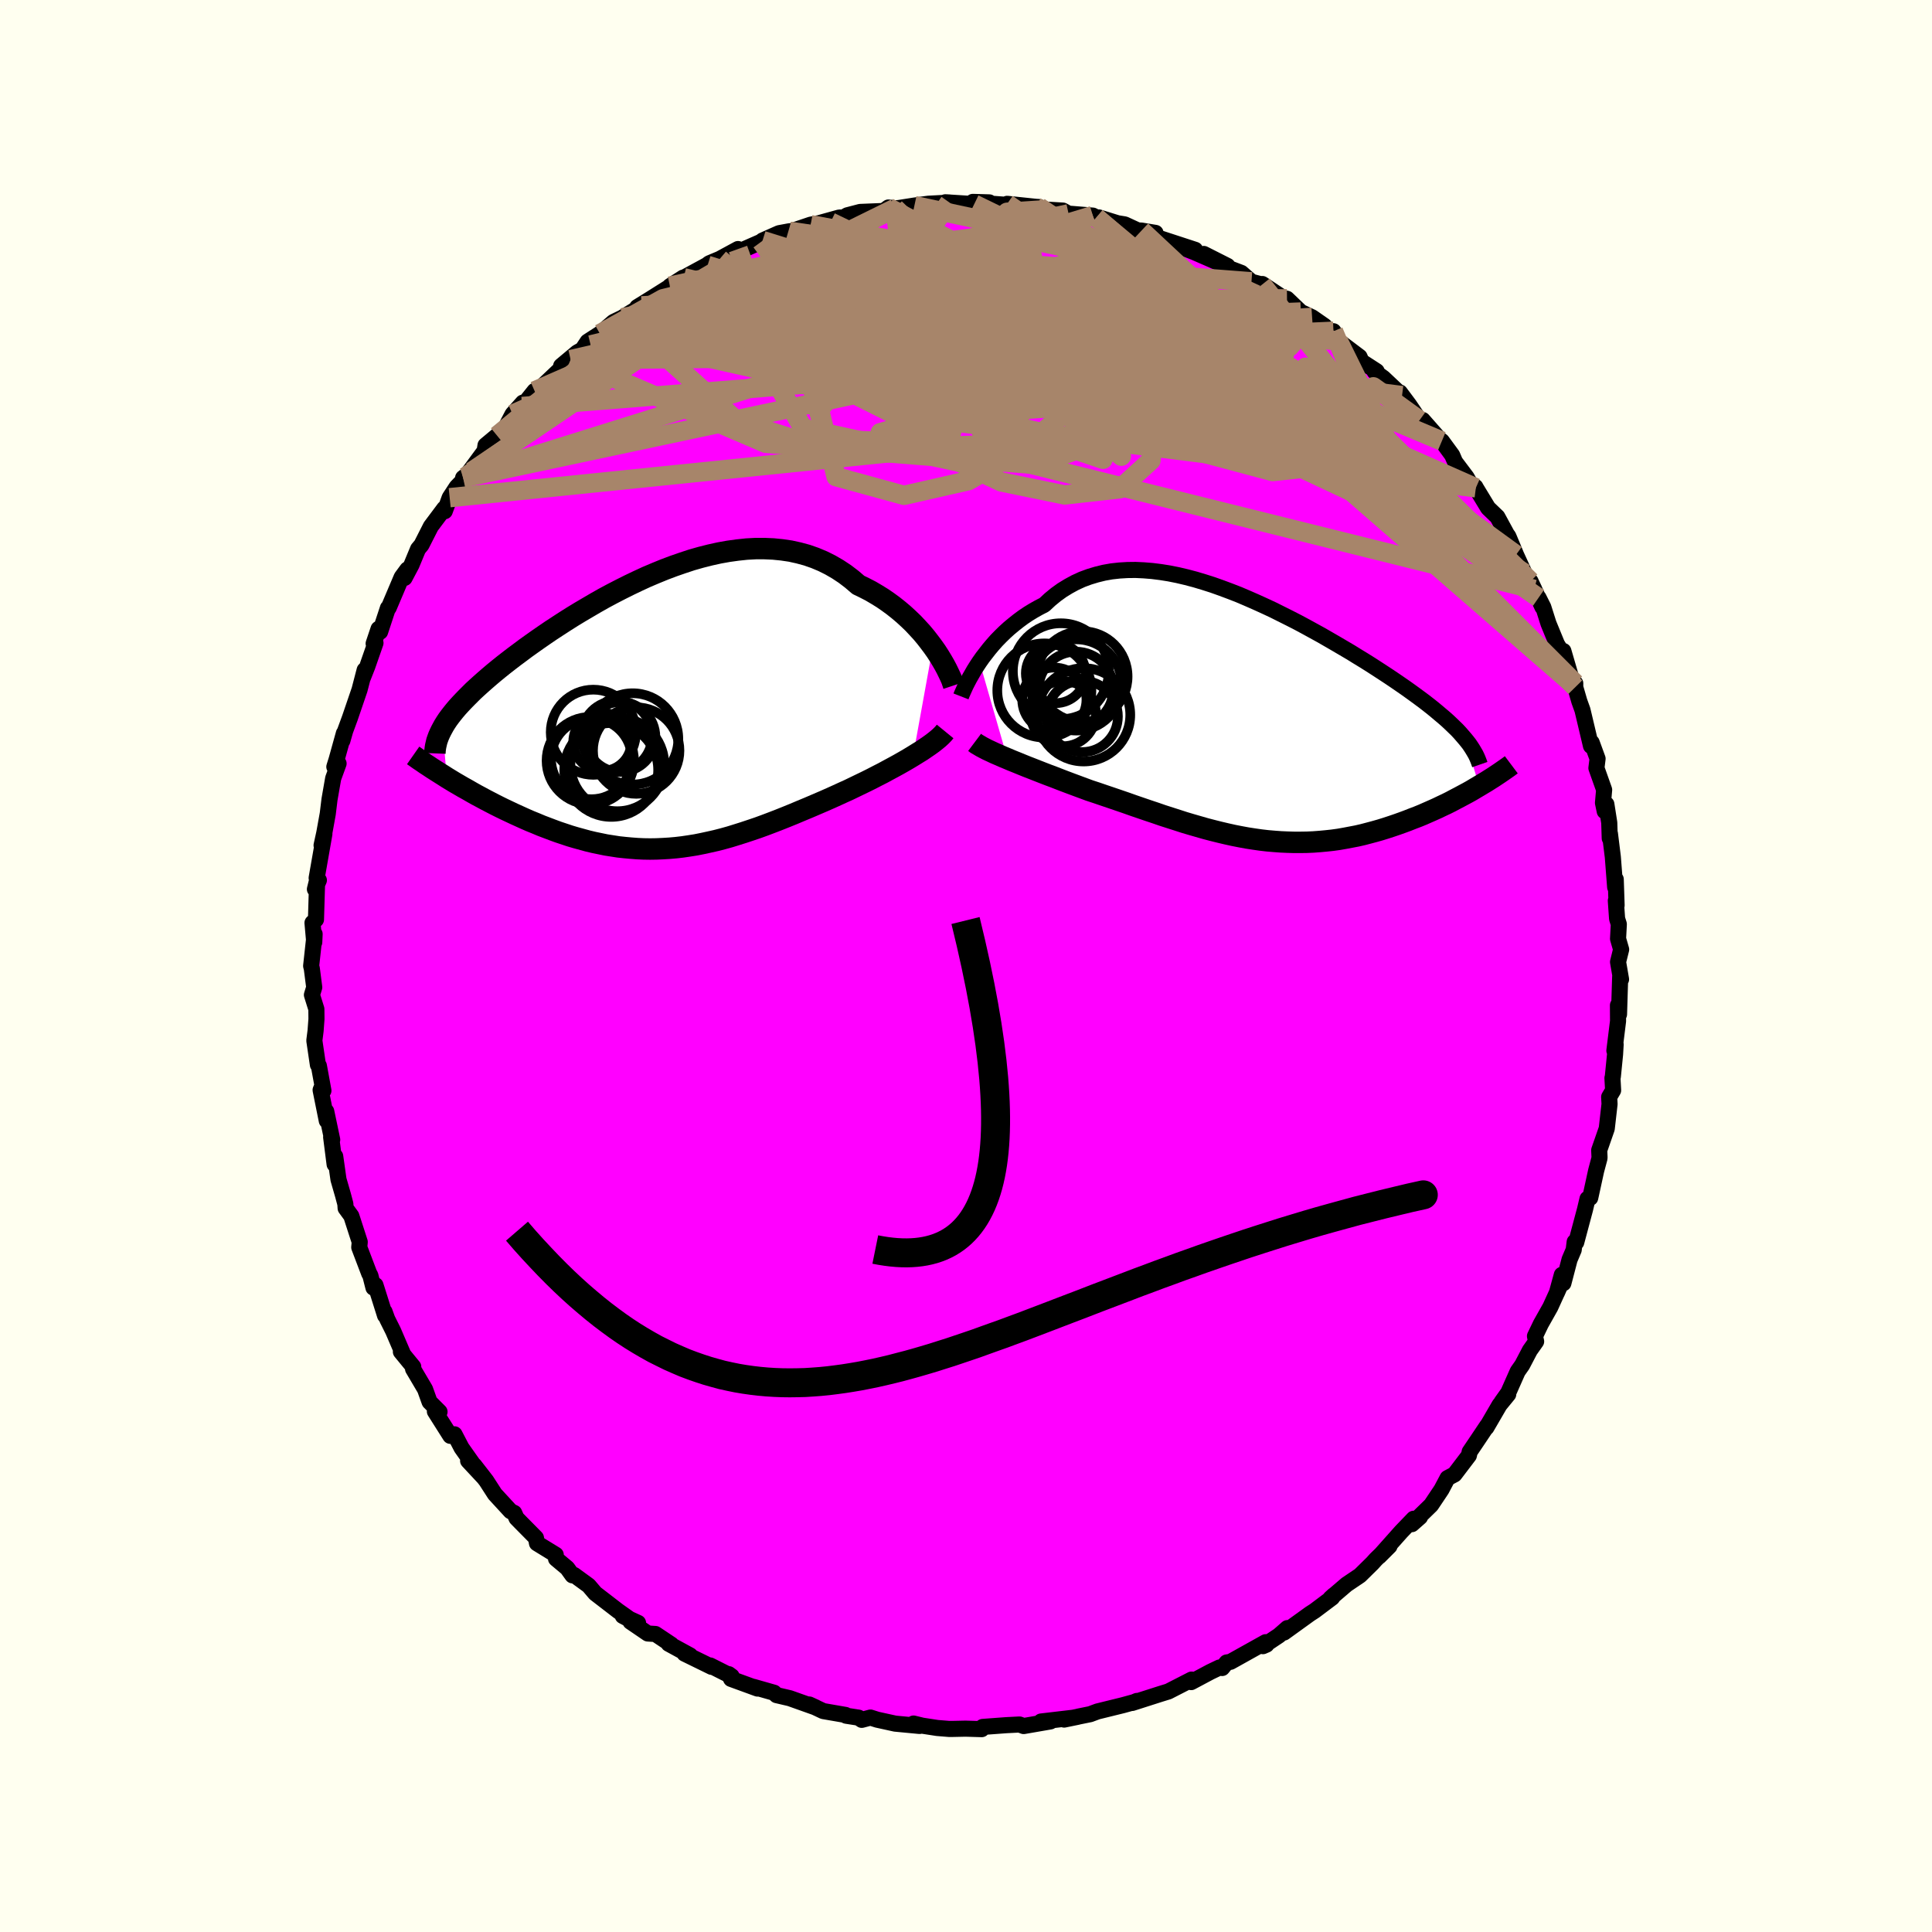 <svg viewBox="-100 -100 200 200" xmlns="http://www.w3.org/2000/svg" width="500" height="500" id="face-svg">
    <defs>
      <clipPath id="leftEyeClipPath">
        <polyline points="29.12,-6.86 28.76,-7.34 28.38,-7.83 27.97,-8.32 27.53,-8.8 27.08,-9.28 26.6,-9.74 26.1,-10.2 25.58,-10.64 25.04,-11.07 24.48,-11.48 23.9,-11.88 23.3,-12.25 22.69,-12.61 22.05,-12.94 21.41,-13.25 20.72,-13.84 20.01,-14.38 19.27,-14.87 18.51,-15.31 17.73,-15.7 16.92,-16.04 16.09,-16.33 15.24,-16.56 14.38,-16.75 13.5,-16.88 12.6,-16.97 11.69,-17.01 10.77,-17.01 9.84,-16.96 8.9,-16.86 7.96,-16.73 7.01,-16.56 6.06,-16.35 5.11,-16.11 4.16,-15.84 3.22,-15.53 2.27,-15.2 1.34,-14.85 0.41,-14.47 -0.51,-14.08 -1.42,-13.66 -2.32,-13.23 -3.2,-12.79 -4.07,-12.34 -4.93,-11.88 -5.76,-11.41 -6.58,-10.93 -7.38,-10.46 -8.17,-9.98 -8.93,-9.5 -9.67,-9.02 -10.39,-8.55 -11.08,-8.08 -11.76,-7.61 -12.41,-7.15 -13.04,-6.7 -13.64,-6.25 -14.22,-5.82 -14.78,-5.39 -15.32,-4.97 -15.83,-4.56 -16.33,-4.15 -16.79,-3.76 -17.24,-3.37 -17.67,-2.99 -18.08,-2.62 -18.47,-2.26 -18.83,-1.9 -19.18,-1.55 -19.51,-1.21 -19.82,-0.88 -20.12,-0.55 -20.39,-0.23 -20.64,0.08 -20.88,0.39 -21.1,0.69 -21.3,0.99 -21.48,1.28 -21.64,1.57 -21.2,6.7 -20.79,6.95 -20.38,7.2 -19.95,7.45 -19.52,7.7 -19.07,7.95 -18.62,8.21 -18.16,8.47 -17.69,8.72 -17.21,8.98 -16.73,9.23 -16.23,9.49 -15.73,9.74 -15.22,9.99 -14.71,10.23 -14.18,10.48 -13.65,10.72 -13.1,10.97 -12.55,11.21 -11.98,11.44 -11.41,11.68 -10.83,11.9 -10.25,12.12 -9.65,12.34 -9.05,12.54 -8.45,12.74 -7.84,12.92 -7.22,13.09 -6.6,13.26 -5.97,13.41 -5.34,13.54 -4.71,13.67 -4.07,13.77 -3.43,13.87 -2.78,13.94 -2.13,14 -1.47,14.05 -0.82,14.08 -0.15,14.09 0.51,14.08 1.18,14.05 1.85,14.01 2.53,13.95 3.21,13.87 3.89,13.77 4.58,13.66 5.28,13.52 5.97,13.37 6.68,13.21 7.38,13.03 8.1,12.83 8.81,12.61 9.54,12.38 10.26,12.14 11,11.89 11.74,11.62 12.48,11.34 13.23,11.05 13.98,10.75 14.74,10.44 15.5,10.12 16.27,9.8 17.04,9.47 17.81,9.14 18.58,8.8 19.2,8.52 19.81,8.24 20.43,7.96 21.03,7.67 21.63,7.38 22.23,7.09 22.81,6.8 23.39,6.5 23.96,6.21 24.51,5.91 25.05,5.62 25.58,5.33 26.09,5.04 26.59,4.75 27.07,4.46" />
      </clipPath>
      <clipPath id="rightEyeClipPath">
        <polyline points="-28.33,-5.79 -28.02,-6.23 -27.68,-6.67 -27.33,-7.12 -26.96,-7.56 -26.57,-8 -26.15,-8.43 -25.72,-8.85 -25.27,-9.26 -24.8,-9.65 -24.31,-10.04 -23.81,-10.41 -23.29,-10.76 -22.75,-11.09 -22.2,-11.4 -21.62,-11.7 -21.04,-12.24 -20.42,-12.75 -19.78,-13.21 -19.11,-13.62 -18.43,-13.99 -17.71,-14.32 -16.98,-14.59 -16.22,-14.82 -15.45,-15.01 -14.66,-15.15 -13.85,-15.24 -13.02,-15.29 -12.18,-15.3 -11.32,-15.26 -10.46,-15.19 -9.58,-15.08 -8.7,-14.94 -7.8,-14.76 -6.91,-14.55 -6,-14.31 -5.1,-14.04 -4.19,-13.75 -3.29,-13.43 -2.38,-13.09 -1.48,-12.74 -0.59,-12.36 0.3,-11.97 1.18,-11.57 2.06,-11.16 2.92,-10.73 3.78,-10.3 4.62,-9.87 5.44,-9.43 6.26,-8.98 7.06,-8.54 7.84,-8.09 8.6,-7.65 9.35,-7.21 10.08,-6.78 10.79,-6.34 11.48,-5.92 12.15,-5.5 12.8,-5.08 13.43,-4.67 14.04,-4.27 14.62,-3.88 15.19,-3.49 15.74,-3.11 16.26,-2.74 16.77,-2.37 17.26,-2.01 17.73,-1.66 18.18,-1.31 18.61,-0.97 19.02,-0.63 19.41,-0.3 19.79,0.02 20.15,0.34 20.48,0.65 20.8,0.96 21.11,1.26 21.39,1.56 21.65,1.86 21.9,2.15 23.4,7.06 23.01,7.29 22.61,7.53 22.2,7.76 21.77,7.99 21.34,8.22 20.9,8.45 20.45,8.69 19.99,8.92 19.52,9.14 19.04,9.37 18.55,9.59 18.05,9.81 17.55,10.03 17.04,10.24 16.51,10.44 15.98,10.65 15.44,10.85 14.88,11.05 14.32,11.24 13.74,11.43 13.16,11.61 12.56,11.78 11.96,11.94 11.35,12.1 10.74,12.24 10.11,12.36 9.48,12.48 8.85,12.59 8.2,12.68 7.55,12.75 6.9,12.81 6.24,12.86 5.57,12.89 4.9,12.9 4.23,12.9 3.55,12.88 2.86,12.85 2.18,12.8 1.48,12.74 0.79,12.66 0.09,12.56 -0.62,12.45 -1.33,12.32 -2.04,12.18 -2.76,12.02 -3.48,11.85 -4.2,11.67 -4.93,11.48 -5.66,11.27 -6.39,11.06 -7.13,10.84 -7.87,10.6 -8.62,10.36 -9.37,10.12 -10.12,9.86 -10.87,9.61 -11.63,9.35 -12.39,9.09 -13.15,8.82 -13.91,8.56 -14.67,8.3 -15.44,8.04 -16.2,7.78 -16.96,7.53 -17.58,7.3 -18.2,7.07 -18.82,6.84 -19.43,6.61 -20.03,6.38 -20.62,6.15 -21.21,5.93 -21.78,5.71 -22.34,5.49 -22.9,5.27 -23.44,5.06 -23.96,4.85 -24.47,4.64 -24.97,4.44 -25.44,4.24" />
      </clipPath>
      <filter id="fuzzy">
        <feTurbulence id="turbulence" baseFrequency="0.05" numOctaves="3" type="noise" result="noise" />
        <feDisplacementMap in="SourceGraphic" in2="noise" scale="2" />
      </filter>
      <linearGradient id="rainbowGradient" x1="0%" y1="0%" x2="100%" y2="0%">
        <stop offset="0%" style="stop-color: [object Object]; stop-opacity: 1" />
        <stop offset="50%" style="stop-color: [object Object]; stop-opacity: 1" />
        <stop offset="100%" style="stop-color: [object Object]; stop-opacity: 1" />
      </linearGradient>
    </defs>
    <rect x="-100" y="-100" width="100%" height="100%" fill="rgb(255, 255, 240)" />
    <polyline id="faceContour" points="67.5,-0.42 67.81,1.38 67.72,1.1 67.6,5 67.49,4.07 67.5,5.7 67.12,8.76 67.25,8.11 67.19,9.15 66.96,11.45 66.92,11.6 66.99,12.87 66.58,13.56 66.62,14.29 66.33,16.83 65.55,19.07 65.58,19.74 65.58,19.89 65.23,21.2 64.62,24 64.34,24.1 64.08,25.2 63.17,28.61 63.01,28.56 62.91,29.38 62.48,30.39 61.84,32.84 61.68,31.97 61.17,33.83 61.41,33.29 60.49,35.31 59.51,37.05 58.9,38.32 59.02,38.87 58.37,39.79 57.58,41.3 57.11,41.97 56.14,44.16 55.45,45.13 56.13,44.34 55.23,45.44 53.87,47.78 53.94,47.61 53.05,48.94 52.14,50.29 52.06,50.67 50.57,52.63 49.85,53.01 49.22,54.2 48.15,55.8 46.95,56.97 47,57.04 46.16,57.78 46.34,57.22 45.06,58.55 42.78,61.11 43.84,60.05 42.43,61.42 42.06,61.83 40.78,63.09 39.4,64.02 37.73,65.45 38.07,65.14 37.9,65.39 36.09,66.75 35.61,67.06 32.92,69 33.27,68.54 32.39,69.31 30.74,70.41 31.11,70.25 31.02,70 27.38,72.03 26.98,72.1 26.52,72.67 26.52,72.65 26.24,72.62 25.3,73.07 23.31,74.13 23.35,73.87 20.95,75.1 20.14,75.35 17.2,76.29 17.69,76.08 17.45,76.19 16.25,76.52 13.61,77.17 12.86,77.45 11.63,77.7 11.57,77.72 10.16,78.01 11,77.83 7.77,78.21 8.74,78.2 5.97,78.68 5.54,78.52 4.17,78.59 1.73,78.77 1.45,78.98 1.63,79 -0.05,78.95 -1.46,78.98 -1.74,78.98 -2.97,78.88 -4.53,78.64 -5.43,78.42 -4.8,78.67 -7.33,78.43 -9.2,78.02 -9.89,77.8 -10.79,78.04 -11.12,77.81 -12.41,77.61 -12.47,77.53 -14.78,77.13 -16.22,76.45 -15.54,76.76 -18.24,75.8 -19.61,75.48 -19.87,75.23 -22.01,74.62 -21.58,74.8 -24.32,73.8 -24.56,73.31 -24.26,73.53 -26.48,72.41 -26.34,72.55 -29.14,71.18 -28.56,71.37 -30.78,70.16 -30.5,70.25 -32.15,69.15 -32.94,69.1 -34.73,67.88 -33.95,68 -35.53,67.28 -34.56,67.79 -36.03,66.75 -38.38,64.94 -39.06,64.14 -40.57,63.04 -40.74,63.08 -41.28,62.33 -42.44,61.36 -42.47,60.95 -44.41,59.76 -44.52,59.2 -46.1,57.6 -46.53,57.16 -46.77,56.62 -47.14,56.44 -48.77,54.67 -49.66,53.29 -50.9,51.69 -49.89,52.99 -51.54,51.22 -50.95,51.68 -52.22,49.88 -52.95,48.48 -53.38,48.64 -54.98,46.11 -54.5,46.15 -55.53,45.12 -56,43.81 -57.24,41.71 -57.22,41.49 -58.5,39.93 -58.28,40.16 -59.3,37.78 -59.91,36.56 -60.19,35.79 -60.14,36.18 -61.13,33.04 -61.34,33.3 -61.66,32.04 -61.78,31.83 -62.81,29.12 -62.76,28.57 -63.63,25.88 -64.22,25.07 -64.25,24.63 -64.49,23.73 -64.96,22.1 -65.3,19.7 -65.36,20.53 -65.72,17.71 -65.61,17.98 -66.23,15.04 -66.17,16.02 -66.81,12.84 -66.64,12.42 -66.52,12.9 -66.99,10.33 -67.09,10.23 -67.46,7.72 -67.33,6.7 -67.24,5.49 -67.25,4.46 -67.71,2.99 -67.47,2.21 -67.72,0.27 -67.79,-0.01 -67.43,-3.31 -67.47,-2.45 -67.65,-4.47 -67.29,-4.81 -67.17,-8.89 -67.4,-7.95 -66.99,-8.88 -67.22,-9.11 -66.42,-13.67 -66.71,-12.49 -66.43,-13.77 -66.07,-15.76 -65.89,-17.24 -65.51,-19.42 -64.95,-20.96 -65.39,-20.62 -65.15,-21.39 -64.4,-24.09 -64.56,-23.32 -64.27,-24.34 -63.77,-25.7 -62.78,-28.6 -62.25,-30.64 -62.43,-29.86 -61.98,-31 -61.13,-33.44 -61.32,-33.38 -60.81,-34.9 -60.65,-34.6 -59.84,-37.06 -59.76,-37.09 -58.42,-40.25 -57.83,-41.05 -58.12,-40.17 -57.4,-41.53 -56.72,-43.17 -56.37,-43.59 -55.4,-45.5 -54,-47.37 -53.96,-47.08 -53.45,-48.48 -52.73,-49.58 -51.18,-51.19 -52.06,-50.53 -51.79,-50.66 -49.83,-53.32 -49.74,-53.9 -48.54,-54.9 -47.65,-55.76 -46.94,-57.12 -45.87,-58.32 -45.95,-57.92 -44.66,-59.53 -44.78,-59.14 -42.05,-61.73 -40.93,-62.77 -41.91,-62.12 -40.25,-63.51 -38.86,-64.29 -39.67,-63.88 -39.17,-64.63 -37.9,-65.45 -36.49,-66.67 -35.58,-67.11 -33.58,-68.34 -34.03,-68.21 -32.69,-69.04 -29.93,-70.78 -30.65,-70.38 -29.28,-71.26 -29.22,-71.25 -26.79,-72.57 -27.77,-71.8 -26.58,-72.74 -25.5,-73.19 -23.6,-74.22 -23.96,-73.76 -21.19,-74.98 -21.04,-74.99 -21.06,-75.1 -19.35,-75.86 -18.27,-76.06 -18.42,-75.95 -16.08,-76.74 -15.21,-76.9 -13.12,-77.48 -12.68,-77.48 -12.29,-77.71 -10.95,-78.06 -8.51,-78.16 -8.03,-78.52 -7.34,-78.44 -6.99,-78.46 -5.34,-78.72 -3.89,-78.91 -2.19,-79 -1.72,-79.04 -2.14,-79.06 0.85,-78.87 0.71,-79.1 2.41,-79.05 2.35,-78.93 4.68,-78.76 4.26,-78.9 7.23,-78.59 7.57,-78.57 8.33,-78.3 10.03,-78.2 10.62,-77.87 10.91,-77.86 13.13,-77.68 13.49,-77.48 13.76,-77.49 15.69,-76.89 16.43,-76.77 17.77,-76.15 18.17,-76.13 19.62,-75.89 19.62,-75.48 23.72,-74.14 22.7,-74.26 23.67,-73.88 26.35,-72.71 24.62,-73.71 27.07,-72.47 26.47,-72.52 28.5,-71.75 29.55,-70.83 30.65,-70.54 30.67,-70.6 32.85,-69.15 33.23,-69.07 34.66,-67.7 35.83,-67.15 37.11,-66.26 37.88,-65.42 38.04,-65.71 38.43,-65.02 38.54,-64.72 40.74,-63.06 40.95,-62.58 42.51,-61.57 42.29,-61.54 43.21,-60.87 45.14,-59.05 44.92,-59.37 45.89,-58.07 46.95,-56.5 47.28,-56.52 49.32,-54.2 49.26,-54.34 50.33,-52.88 50.63,-52.18 51.82,-50.6 52.19,-49.95 52.73,-49.6 52.78,-49.5 54.05,-47.41 55.01,-46.49 56,-44.67 56.14,-44.49 56.56,-43.49 56.94,-42.57 57.81,-40.67 58.83,-38.99 58.44,-39.82 59.67,-37.16 59.27,-38.12 59.76,-37.15 60.3,-35.45 61.18,-33.31 61.68,-32.5 61.84,-32.61 62.85,-29.14 63.07,-29.26 63.07,-28.86 63.49,-27.41 63.82,-26.49 64.7,-22.78 64.77,-23.13 65.38,-21.46 65.26,-20.49 66.06,-18.24 65.94,-16.89 66.12,-16.02 66.29,-16.75 66.59,-14.83 66.64,-13.22 66.66,-13.7 66.96,-11.28 67.2,-8.16 67.26,-8.98 67.35,-6.28 67.27,-6.76 67.4,-4.9 67.58,-4.33 67.5,-2.82 67.82,-1.71 67.5,-0.42 67.81,1.38" fill="rgb(255, 0, 255)" stroke="black" stroke-width="1.667" stroke-linejoin="round" filter="url(#fuzzy)" />
    <g transform="translate(29.73 -25.7)">
      <polyline id="rightCountour" points="-28.33,-5.79 -28.02,-6.23 -27.68,-6.67 -27.33,-7.12 -26.96,-7.56 -26.57,-8 -26.15,-8.43 -25.72,-8.85 -25.27,-9.26 -24.8,-9.65 -24.31,-10.04 -23.81,-10.41 -23.29,-10.76 -22.75,-11.09 -22.2,-11.4 -21.62,-11.7 -21.04,-12.24 -20.42,-12.75 -19.78,-13.21 -19.11,-13.62 -18.43,-13.99 -17.71,-14.32 -16.98,-14.59 -16.22,-14.82 -15.45,-15.01 -14.66,-15.15 -13.85,-15.24 -13.02,-15.29 -12.18,-15.3 -11.32,-15.26 -10.46,-15.19 -9.58,-15.08 -8.7,-14.94 -7.8,-14.76 -6.91,-14.55 -6,-14.31 -5.1,-14.04 -4.19,-13.75 -3.29,-13.43 -2.38,-13.09 -1.48,-12.74 -0.59,-12.36 0.3,-11.97 1.18,-11.57 2.06,-11.16 2.92,-10.73 3.78,-10.3 4.62,-9.87 5.44,-9.43 6.26,-8.98 7.06,-8.54 7.84,-8.09 8.6,-7.65 9.35,-7.21 10.08,-6.78 10.79,-6.34 11.48,-5.92 12.15,-5.5 12.8,-5.08 13.43,-4.67 14.04,-4.27 14.62,-3.88 15.19,-3.49 15.74,-3.11 16.26,-2.74 16.77,-2.37 17.26,-2.01 17.73,-1.66 18.18,-1.31 18.61,-0.97 19.02,-0.63 19.41,-0.3 19.79,0.02 20.15,0.34 20.48,0.65 20.8,0.96 21.11,1.26 21.39,1.56 21.65,1.86 21.9,2.15 23.4,7.06 23.01,7.29 22.61,7.53 22.2,7.76 21.77,7.99 21.34,8.22 20.9,8.45 20.45,8.69 19.99,8.92 19.52,9.14 19.04,9.37 18.55,9.59 18.05,9.81 17.55,10.03 17.04,10.24 16.51,10.44 15.98,10.65 15.44,10.85 14.88,11.05 14.32,11.24 13.74,11.43 13.16,11.61 12.56,11.78 11.96,11.94 11.35,12.1 10.74,12.24 10.11,12.36 9.48,12.48 8.85,12.59 8.2,12.68 7.55,12.75 6.9,12.81 6.24,12.86 5.57,12.89 4.9,12.9 4.23,12.9 3.55,12.88 2.86,12.85 2.18,12.8 1.48,12.74 0.79,12.66 0.09,12.56 -0.62,12.45 -1.33,12.32 -2.04,12.18 -2.76,12.02 -3.48,11.85 -4.2,11.67 -4.93,11.48 -5.66,11.27 -6.39,11.06 -7.13,10.84 -7.87,10.6 -8.62,10.36 -9.37,10.12 -10.12,9.86 -10.87,9.61 -11.63,9.35 -12.39,9.09 -13.15,8.82 -13.91,8.56 -14.67,8.3 -15.44,8.04 -16.2,7.78 -16.96,7.53 -17.58,7.3 -18.2,7.07 -18.82,6.84 -19.43,6.61 -20.03,6.38 -20.62,6.15 -21.21,5.93 -21.78,5.71 -22.34,5.49 -22.9,5.27 -23.44,5.06 -23.96,4.85 -24.47,4.64 -24.97,4.44 -25.44,4.24" fill="white" stroke="white" stroke-width="0" stroke-linejoin="round" filter="url(#fuzzy)" />
    </g>
    <g transform="translate(-32.55 -26.2)">
      <polyline id="leftCountour" points="29.12,-6.86 28.76,-7.34 28.38,-7.83 27.97,-8.32 27.53,-8.8 27.08,-9.28 26.6,-9.74 26.1,-10.2 25.58,-10.64 25.04,-11.07 24.48,-11.48 23.9,-11.88 23.3,-12.25 22.69,-12.61 22.05,-12.94 21.41,-13.25 20.72,-13.84 20.01,-14.38 19.27,-14.87 18.51,-15.31 17.73,-15.7 16.92,-16.04 16.09,-16.33 15.24,-16.56 14.38,-16.75 13.5,-16.88 12.6,-16.97 11.69,-17.01 10.77,-17.01 9.84,-16.96 8.9,-16.86 7.96,-16.73 7.01,-16.56 6.06,-16.35 5.11,-16.11 4.16,-15.84 3.22,-15.53 2.27,-15.2 1.34,-14.85 0.41,-14.47 -0.51,-14.08 -1.42,-13.66 -2.32,-13.23 -3.2,-12.79 -4.07,-12.34 -4.93,-11.88 -5.76,-11.41 -6.58,-10.93 -7.38,-10.46 -8.17,-9.98 -8.93,-9.5 -9.67,-9.02 -10.39,-8.55 -11.08,-8.08 -11.76,-7.61 -12.41,-7.15 -13.04,-6.7 -13.64,-6.25 -14.22,-5.82 -14.78,-5.39 -15.32,-4.97 -15.83,-4.56 -16.33,-4.15 -16.79,-3.76 -17.24,-3.37 -17.67,-2.99 -18.08,-2.62 -18.47,-2.26 -18.83,-1.9 -19.18,-1.55 -19.51,-1.21 -19.82,-0.88 -20.12,-0.55 -20.39,-0.23 -20.64,0.08 -20.88,0.39 -21.1,0.69 -21.3,0.99 -21.48,1.28 -21.64,1.57 -21.2,6.7 -20.79,6.95 -20.38,7.2 -19.95,7.45 -19.52,7.7 -19.07,7.95 -18.62,8.21 -18.16,8.47 -17.69,8.72 -17.21,8.98 -16.73,9.23 -16.23,9.49 -15.73,9.74 -15.22,9.99 -14.71,10.23 -14.18,10.48 -13.65,10.72 -13.1,10.97 -12.55,11.21 -11.98,11.44 -11.41,11.68 -10.83,11.9 -10.25,12.12 -9.65,12.34 -9.05,12.54 -8.45,12.74 -7.84,12.92 -7.22,13.09 -6.6,13.26 -5.97,13.41 -5.34,13.54 -4.71,13.67 -4.07,13.77 -3.43,13.87 -2.78,13.94 -2.13,14 -1.47,14.05 -0.82,14.08 -0.15,14.09 0.51,14.08 1.18,14.05 1.85,14.01 2.53,13.95 3.21,13.87 3.89,13.77 4.58,13.66 5.28,13.52 5.97,13.37 6.68,13.21 7.38,13.03 8.1,12.83 8.81,12.61 9.54,12.38 10.26,12.14 11,11.89 11.74,11.62 12.48,11.34 13.23,11.05 13.98,10.75 14.74,10.44 15.5,10.12 16.27,9.8 17.04,9.47 17.81,9.14 18.58,8.8 19.2,8.52 19.81,8.24 20.43,7.96 21.03,7.67 21.63,7.38 22.23,7.09 22.81,6.8 23.39,6.5 23.96,6.21 24.51,5.91 25.05,5.62 25.58,5.33 26.09,5.04 26.59,4.75 27.07,4.46" fill="white" stroke="white" stroke-width="0" stroke-linejoin="round" filter="url(#fuzzy)" />
    </g>
    <g transform="translate(29.73 -25.7)">
      <polyline id="rightUpper" points="-30.25,-2.21 -30.16,-2.44 -30.04,-2.71 -29.9,-3.02 -29.75,-3.35 -29.56,-3.72 -29.36,-4.1 -29.13,-4.5 -28.89,-4.92 -28.62,-5.35 -28.33,-5.79 -28.02,-6.23 -27.68,-6.67 -27.33,-7.12 -26.96,-7.56 -26.57,-8 -26.15,-8.43 -25.72,-8.85 -25.27,-9.26 -24.8,-9.65 -24.31,-10.04 -23.81,-10.41 -23.29,-10.76 -22.75,-11.09 -22.2,-11.4 -21.62,-11.7 -21.04,-12.24 -20.42,-12.75 -19.78,-13.21 -19.11,-13.62 -18.43,-13.99 -17.71,-14.32 -16.98,-14.59 -16.22,-14.82 -15.45,-15.01 -14.66,-15.15 -13.85,-15.24 -13.02,-15.29 -12.18,-15.3 -11.32,-15.26 -10.46,-15.19 -9.58,-15.08 -8.7,-14.94 -7.8,-14.76 -6.91,-14.55 -6,-14.31 -5.1,-14.04 -4.19,-13.75 -3.29,-13.43 -2.38,-13.09 -1.48,-12.74 -0.59,-12.36 0.3,-11.97 1.18,-11.57 2.06,-11.16 2.92,-10.73 3.78,-10.3 4.62,-9.87 5.44,-9.43 6.26,-8.98 7.06,-8.54 7.84,-8.09 8.6,-7.65 9.35,-7.21 10.08,-6.78 10.79,-6.34 11.48,-5.92 12.15,-5.5 12.8,-5.08 13.43,-4.67 14.04,-4.27 14.62,-3.88 15.19,-3.49 15.74,-3.11 16.26,-2.74 16.77,-2.37 17.26,-2.01 17.73,-1.66 18.18,-1.31 18.61,-0.97 19.02,-0.63 19.41,-0.3 19.79,0.02 20.15,0.34 20.48,0.65 20.8,0.96 21.11,1.26 21.39,1.56 21.65,1.86 21.9,2.15 22.13,2.43 22.35,2.71 22.54,2.99 22.72,3.27 22.88,3.54 23.03,3.8 23.16,4.07 23.27,4.33 23.37,4.59 23.46,4.85" fill="none" stroke="black" stroke-width="1.667" stroke-linejoin="round" filter="url(#fuzzy)" />
      <polyline id="rightLower" points="-28.84,2.55 -28.64,2.7 -28.4,2.84 -28.13,3 -27.83,3.16 -27.5,3.33 -27.13,3.5 -26.75,3.68 -26.33,3.86 -25.9,4.05 -25.44,4.24 -24.97,4.44 -24.47,4.64 -23.96,4.85 -23.44,5.06 -22.9,5.27 -22.34,5.49 -21.78,5.71 -21.21,5.93 -20.62,6.15 -20.03,6.38 -19.43,6.61 -18.82,6.84 -18.2,7.07 -17.58,7.3 -16.96,7.53 -16.2,7.78 -15.44,8.04 -14.67,8.3 -13.91,8.56 -13.15,8.82 -12.39,9.09 -11.63,9.35 -10.87,9.61 -10.12,9.86 -9.37,10.12 -8.62,10.36 -7.87,10.6 -7.13,10.84 -6.39,11.06 -5.66,11.27 -4.93,11.48 -4.2,11.67 -3.48,11.85 -2.76,12.02 -2.04,12.18 -1.33,12.32 -0.62,12.45 0.09,12.56 0.79,12.66 1.48,12.74 2.18,12.8 2.86,12.85 3.55,12.88 4.23,12.9 4.9,12.9 5.57,12.89 6.24,12.86 6.9,12.81 7.55,12.75 8.2,12.68 8.85,12.59 9.48,12.48 10.11,12.36 10.74,12.24 11.35,12.1 11.96,11.94 12.56,11.78 13.16,11.61 13.74,11.43 14.32,11.24 14.88,11.05 15.44,10.85 15.98,10.65 16.51,10.44 17.04,10.24 17.55,10.03 18.05,9.81 18.55,9.59 19.04,9.37 19.52,9.14 19.99,8.92 20.45,8.69 20.9,8.45 21.34,8.22 21.77,7.99 22.2,7.76 22.61,7.53 23.01,7.29 23.4,7.06 23.78,6.83 24.15,6.61 24.51,6.38 24.86,6.16 25.19,5.94 25.52,5.72 25.84,5.5 26.14,5.29 26.44,5.08 26.72,4.87" fill="none" stroke="black" stroke-width="2.222" stroke-linejoin="round" filter="url(#fuzzy)" />
      <circle r="4.722" cx="-18.319" cy="-3.394" stroke="black" fill="none" stroke-width="1.0" filter="url(#fuzzy)" clip-path="url(#rightEyeClipPath)" /><circle r="3.864" cx="-18.339" cy="-2.974" stroke="black" fill="none" stroke-width="1.0" filter="url(#fuzzy)" clip-path="url(#rightEyeClipPath)" /><circle r="4.87" cx="-21.619" cy="-2.824" stroke="black" fill="none" stroke-width="1.0" filter="url(#fuzzy)" clip-path="url(#rightEyeClipPath)" /><circle r="4.69" cx="-17.694" cy="-4.264" stroke="black" fill="none" stroke-width="1.0" filter="url(#fuzzy)" clip-path="url(#rightEyeClipPath)" /><circle r="3.376" cx="-19.659" cy="-0.429" stroke="black" fill="none" stroke-width="1.0" filter="url(#fuzzy)" clip-path="url(#rightEyeClipPath)" /><circle r="4.828" cx="-17.554" cy="-0.299" stroke="black" fill="none" stroke-width="1.0" filter="url(#fuzzy)" clip-path="url(#rightEyeClipPath)" /><circle r="3.69" cx="-17.694" cy="-0.139" stroke="black" fill="none" stroke-width="1.0" filter="url(#fuzzy)" clip-path="url(#rightEyeClipPath)" /><circle r="4.964" cx="-19.914" cy="-4.814" stroke="black" fill="none" stroke-width="1.0" filter="url(#fuzzy)" clip-path="url(#rightEyeClipPath)" /><circle r="3.086" cx="-20.449" cy="-4.594" stroke="black" fill="none" stroke-width="1.0" filter="url(#fuzzy)" clip-path="url(#rightEyeClipPath)" /><circle r="3.324" cx="-20.584" cy="-1.869" stroke="black" fill="none" stroke-width="1.0" filter="url(#fuzzy)" clip-path="url(#rightEyeClipPath)" />
      </g>
    <g transform="translate(-32.55 -26.2)">
      <polyline id="leftUpper" points="31.27,-2.84 31.18,-3.11 31.07,-3.43 30.92,-3.77 30.74,-4.15 30.54,-4.56 30.31,-4.99 30.05,-5.44 29.77,-5.9 29.46,-6.38 29.12,-6.86 28.76,-7.34 28.38,-7.83 27.97,-8.32 27.53,-8.8 27.08,-9.28 26.6,-9.74 26.1,-10.2 25.58,-10.64 25.04,-11.07 24.48,-11.48 23.9,-11.88 23.3,-12.25 22.69,-12.61 22.05,-12.94 21.41,-13.25 20.72,-13.84 20.01,-14.38 19.27,-14.87 18.51,-15.31 17.73,-15.7 16.92,-16.04 16.09,-16.33 15.24,-16.56 14.38,-16.75 13.5,-16.88 12.6,-16.97 11.69,-17.01 10.77,-17.01 9.84,-16.96 8.9,-16.86 7.96,-16.73 7.01,-16.56 6.06,-16.35 5.11,-16.11 4.16,-15.84 3.22,-15.53 2.27,-15.2 1.34,-14.85 0.41,-14.47 -0.51,-14.08 -1.42,-13.66 -2.32,-13.23 -3.2,-12.79 -4.07,-12.34 -4.93,-11.88 -5.76,-11.41 -6.58,-10.93 -7.38,-10.46 -8.17,-9.98 -8.93,-9.5 -9.67,-9.02 -10.39,-8.55 -11.08,-8.08 -11.76,-7.61 -12.41,-7.15 -13.04,-6.7 -13.64,-6.25 -14.22,-5.82 -14.78,-5.39 -15.32,-4.97 -15.83,-4.56 -16.33,-4.15 -16.79,-3.76 -17.24,-3.37 -17.67,-2.99 -18.08,-2.62 -18.47,-2.26 -18.83,-1.9 -19.18,-1.55 -19.51,-1.21 -19.82,-0.88 -20.12,-0.55 -20.39,-0.23 -20.64,0.08 -20.88,0.39 -21.1,0.69 -21.3,0.99 -21.48,1.28 -21.64,1.57 -21.79,1.85 -21.92,2.12 -22.04,2.39 -22.14,2.66 -22.23,2.92 -22.29,3.18 -22.35,3.44 -22.39,3.69 -22.42,3.94 -22.43,4.19" fill="none" stroke="black" stroke-width="2.222" stroke-linejoin="round" filter="url(#fuzzy)" />
      <polyline id="leftLower" points="30.39,1.92 30.21,2.14 29.99,2.37 29.73,2.61 29.44,2.85 29.11,3.11 28.75,3.37 28.37,3.63 27.96,3.91 27.52,4.18 27.07,4.46 26.59,4.75 26.09,5.04 25.58,5.33 25.05,5.62 24.51,5.91 23.96,6.21 23.39,6.5 22.81,6.8 22.23,7.09 21.63,7.38 21.03,7.67 20.43,7.96 19.81,8.24 19.2,8.52 18.58,8.8 17.81,9.14 17.04,9.47 16.27,9.8 15.5,10.12 14.74,10.44 13.98,10.75 13.23,11.05 12.48,11.34 11.74,11.62 11,11.89 10.26,12.14 9.54,12.38 8.81,12.61 8.1,12.83 7.38,13.03 6.68,13.21 5.97,13.37 5.28,13.52 4.58,13.66 3.89,13.77 3.21,13.87 2.53,13.95 1.85,14.01 1.18,14.05 0.51,14.08 -0.15,14.09 -0.82,14.08 -1.47,14.05 -2.13,14 -2.78,13.94 -3.43,13.87 -4.07,13.77 -4.71,13.67 -5.34,13.54 -5.97,13.41 -6.6,13.26 -7.22,13.09 -7.84,12.92 -8.45,12.74 -9.05,12.54 -9.65,12.34 -10.25,12.12 -10.83,11.9 -11.41,11.68 -11.98,11.44 -12.55,11.21 -13.1,10.97 -13.65,10.72 -14.18,10.48 -14.71,10.23 -15.22,9.99 -15.73,9.74 -16.23,9.49 -16.73,9.23 -17.21,8.98 -17.69,8.72 -18.16,8.47 -18.62,8.21 -19.07,7.95 -19.52,7.7 -19.95,7.45 -20.38,7.2 -20.79,6.95 -21.2,6.7 -21.59,6.45 -21.97,6.21 -22.35,5.97 -22.71,5.74 -23.07,5.5 -23.41,5.28 -23.74,5.05 -24.07,4.83 -24.38,4.61 -24.68,4.4" fill="none" stroke="black" stroke-width="2.222" stroke-linejoin="round" filter="url(#fuzzy)" />
      <circle r="4.858" cx="-4.175" cy="5.906" stroke="black" fill="none" stroke-width="1.0" filter="url(#fuzzy)" clip-path="url(#leftEyeClipPath)" /><circle r="4.856" cx="-3.545" cy="5.321" stroke="black" fill="none" stroke-width="1.0" filter="url(#fuzzy)" clip-path="url(#leftEyeClipPath)" /><circle r="3.008" cx="-5.1" cy="2.996" stroke="black" fill="none" stroke-width="1.0" filter="url(#fuzzy)" clip-path="url(#leftEyeClipPath)" /><circle r="4.522" cx="-6.345" cy="4.941" stroke="black" fill="none" stroke-width="1.0" filter="url(#fuzzy)" clip-path="url(#leftEyeClipPath)" /><circle r="3.664" cx="-3.6" cy="2.401" stroke="black" fill="none" stroke-width="1.0" filter="url(#fuzzy)" clip-path="url(#leftEyeClipPath)" /><circle r="4.476" cx="-1.59" cy="3.901" stroke="black" fill="none" stroke-width="1.0" filter="url(#fuzzy)" clip-path="url(#leftEyeClipPath)" /><circle r="3.62" cx="-3.225" cy="2.491" stroke="black" fill="none" stroke-width="1.0" filter="url(#fuzzy)" clip-path="url(#leftEyeClipPath)" /><circle r="4.186" cx="-6.225" cy="4.751" stroke="black" fill="none" stroke-width="1.0" filter="url(#fuzzy)" clip-path="url(#leftEyeClipPath)" /><circle r="4.408" cx="-6.03" cy="2.001" stroke="black" fill="none" stroke-width="1.0" filter="url(#fuzzy)" clip-path="url(#leftEyeClipPath)" /><circle r="4.724" cx="-1.955" cy="2.691" stroke="black" fill="none" stroke-width="1.0" filter="url(#fuzzy)" clip-path="url(#leftEyeClipPath)" />
    </g>
    <g id="hairs">
      <polyline points="-18.27,-76.06 10.08,-71.91 13.7,-71.47 10.41,-70.82 7.05,-69.13 5.65,-66.33 5.41,-63.18 5.07,-60.73 4.19,-59.55 3.09,-59.35 2.11,-59.27 1.38,-58.58 1.02,-57.11 1.6,-55.28 3.94,-53.75 8.53,-53.09 14.83,-53.61 21.19,-55.28 25.68,-57.6 27.51,-59.54 27.87,-59.88 27.58,-58.73 18.12,-60.04 -29.22,-71.25" fill="none" stroke="rgb(167, 133, 106)" stroke-width="2" stroke-linejoin="round" filter="url(#fuzzy)" /><polyline points="-37.9,-65.45 13.95,-53.86 14.18,-52.45 4.13,-55.84 1.68,-59.27 7.08,-60.58 14.63,-60.33 19.41,-60.15 19.48,-61.13 15.47,-63.15 9.19,-65.42 2.67,-67.27 -2.3,-68.48 -4.27,-69.22 -2.56,-69.71 2.3,-69.98 8.71,-69.89 14.8,-69.25 19.6,-68.18 23.21,-67.08 26.57,-65.47 34.16,-58.2 63.07,-29.26" fill="none" stroke="rgb(167, 133, 106)" stroke-width="2" stroke-linejoin="round" filter="url(#fuzzy)" /><polyline points="13.49,-77.48 20.7,-71.25 30.14,-64.26 29.57,-61.79 22.84,-61.81 15.92,-62.15 10.82,-62.19 6.42,-62.57 1.58,-64.13 -3.41,-66.87 -7.16,-69.82 -7.67,-71.67 -2.36,-71.55 10.72,-69.47 27.71,-66.8 29.55,-70.83" fill="none" stroke="rgb(167, 133, 106)" stroke-width="2" stroke-linejoin="round" filter="url(#fuzzy)" /><polyline points="7.57,-78.57 23.84,-67.44 18.91,-61.47 4.78,-59.82 -5.04,-59.23 -7.2,-58.73 -4.46,-58.53 -0.36,-59.01 3.07,-60.33 5.28,-62.27 6.4,-64.27 6.86,-65.61 7.13,-65.72 7.6,-64.39 8.19,-61.98 8.09,-59.34 5.91,-57.39 0.84,-56.5 -5.68,-56.11 -8.88,-55.21 -2.93,-53.78 11.6,-54.28 17.4,-61.11 -18.27,-76.06" fill="none" stroke="rgb(167, 133, 106)" stroke-width="2" stroke-linejoin="round" filter="url(#fuzzy)" /><polyline points="19.62,-75.89 14.32,-70 11.34,-62.95 10.09,-59.87 12.94,-59.15 16.37,-59.74 17.69,-60.78 17.13,-61.56 15.9,-62.01 14.35,-62.64 12.04,-63.9 9.02,-65.59 6.61,-66.92 7.01,-67.13 11.72,-66.11 19.92,-64.64 28.37,-63.82 33.49,-64.09 34.03,-64.72 29.55,-66.08 7.23,-78.59" fill="none" stroke="rgb(167, 133, 106)" stroke-width="2" stroke-linejoin="round" filter="url(#fuzzy)" /><polyline points="52.78,-49.5 39.48,-55.38 22.3,-59.85 17.47,-60.48 21.08,-60.71 25.47,-62.32 26.76,-65.01 24.34,-67.58 18.64,-69.06 10.29,-69.01 0.51,-67.66 -8.52,-65.82 -14.21,-64.66 -15.05,-65.18 -11.59,-67.61 -6.06,-71.14 -0.69,-74.31 3.38,-76.07 4.81,-76.66 0.64,-77.44 -5.34,-78.72" fill="none" stroke="rgb(167, 133, 106)" stroke-width="2" stroke-linejoin="round" filter="url(#fuzzy)" /><polyline points="35.83,-67.15 5.44,-65.1 3.23,-66.91 2.64,-69.49 4.12,-69.71 9.38,-66.84 16.71,-62.35 22.49,-58.43 24,-56.58 20.93,-56.91 14.96,-58.57 8.21,-60.56 2.05,-62.36 -3.03,-64.08 -6.79,-66.04 -8.64,-68.3 -7.69,-70.41 -3.27,-71.43 4.59,-70.35 15.19,-66.45 27.35,-59.93 39.01,-52.62 46.01,-48.75 41,-54.46 13.49,-77.48" fill="none" stroke="rgb(167, 133, 106)" stroke-width="2" stroke-linejoin="round" filter="url(#fuzzy)" /><polyline points="49.26,-54.34 37.81,-59.16 21.83,-67.35 11.9,-70.94 6.28,-70.42 3.1,-68.07 2.07,-65.33 2.65,-62.65 3.4,-60.33 3.02,-58.95 1.53,-59.01 0.03,-60.57 -0.41,-63.11 0.36,-65.84 2.06,-67.9 5.2,-68.38 11.49,-66.63 21.53,-62.99 30.18,-59.64 23.15,-61.3 -21.06,-75.1" fill="none" stroke="rgb(167, 133, 106)" stroke-width="2" stroke-linejoin="round" filter="url(#fuzzy)" /><polyline points="-38.86,-64.29 -20.25,-64.04 7.02,-63.38 23.34,-62.17 28.17,-61.62 26.64,-61.73 23.26,-62.02 19.69,-62.35 15.38,-62.95 9.37,-64.05 1.67,-65.47 -6.43,-66.7 -12.79,-67.17 -15.31,-66.5 -13.08,-64.61 -7.56,-61.65 -2.94,-58.09 -4.3,-54.98 -12.65,-53.73 -18.69,-54.65 -2,-54.1 58.83,-38.99" fill="none" stroke="rgb(167, 133, 106)" stroke-width="2" stroke-linejoin="round" filter="url(#fuzzy)" /><polyline points="-18.42,-75.95 22.46,-63.98 36.44,-58.92 38.4,-57.36 32.96,-57.7 22.79,-58.91 12.2,-59.8 5.02,-59.66 1.8,-58.58 0.03,-57.2 -2.74,-56.18 -6.03,-55.94 -6.79,-56.66 -2.82,-58.55 3.88,-62.08 8.03,-67.59 6.77,-73.95 4.26,-78.03 8.33,-78.3" fill="none" stroke="rgb(167, 133, 106)" stroke-width="2" stroke-linejoin="round" filter="url(#fuzzy)" /><polyline points="13.13,-77.68 -16.49,-68.71 -15.25,-66.92 -5.23,-67.32 4.95,-67.09 12.84,-66.22 17.38,-65.74 18.38,-66.03 16.81,-66.65 14.42,-66.92 12.82,-66.64 12.56,-66.14 13.03,-65.99 13.01,-66.51 11.75,-67.44 9.2,-68.14 5.32,-68.16 -0.79,-67.74 -10.04,-67.64 -20.9,-67.9 -30.88,-65.4 -51.79,-50.66" fill="none" stroke="rgb(167, 133, 106)" stroke-width="2" stroke-linejoin="round" filter="url(#fuzzy)" /><polyline points="4.26,-78.9 37.43,-55.77 44.88,-50.26 37.8,-54.01 25.4,-59.52 14.71,-62.98 9.13,-63.74 8.31,-62.9 9.82,-61.8 11.36,-61.05 11.95,-60.49 11.6,-59.81 10.28,-59.18 7.52,-59.29 3.03,-60.81 -2.08,-63.74 -4.68,-67.23 -1.14,-70 8.05,-71.18 11.57,-71.6 -16.08,-76.74" fill="none" stroke="rgb(167, 133, 106)" stroke-width="2" stroke-linejoin="round" filter="url(#fuzzy)" /><polyline points="59.27,-38.12 23.67,-62.79 7.37,-69.73 7.62,-68.22 13.61,-64.16 15.91,-61.47 11.78,-61.48 3.86,-63.56 -3.83,-66.46 -9.02,-69.15 -11.94,-70.86 -14.06,-70.84 -16.07,-68.34 -16.87,-63.28 -15.17,-57.13 -14.16,-53.38 -23.72,-56.44 -35.58,-67.11" fill="none" stroke="rgb(167, 133, 106)" stroke-width="2" stroke-linejoin="round" filter="url(#fuzzy)" /><polyline points="-21.19,-74.98 -17.52,-69.96 -2.65,-67.92 3.88,-67.78 3.21,-69.39 0.31,-71.47 -1.62,-72.96 -1.35,-73.42 0.97,-72.72 4.38,-70.82 7.51,-67.95 9.01,-64.66 7.96,-61.86 4.13,-60.4 -2.1,-60.7 -10.01,-62.37 -18.7,-64.31 -26.92,-65.43 -32.82,-65.53 -34.33,-65.61 -29.06,-67.73 -7.34,-78.44" fill="none" stroke="rgb(167, 133, 106)" stroke-width="2" stroke-linejoin="round" filter="url(#fuzzy)" /><polyline points="-37.9,-65.45 5.81,-66.57 14.41,-65.58 14.02,-61.4 13.63,-56.8 14.84,-53.78 16.08,-52.77 15.36,-53.55 12.01,-55.88 7.06,-59.4 2.3,-63.5 -0.84,-67.37 -2.1,-70.33 -2.39,-72.07 -3.27,-72.7 -5.98,-72.58 -10.76,-72.08 -16.75,-71.4 -22.66,-70.58 -27.45,-69.68 -30.56,-68.97 -32.22,-68.33 -35.46,-65.65 -48.54,-54.9" fill="none" stroke="rgb(167, 133, 106)" stroke-width="2" stroke-linejoin="round" filter="url(#fuzzy)" /><polyline points="-40.93,-62.77 -20.74,-54.11 7.3,-51.9 17.31,-55.55 15.26,-61.43 10.32,-66.18 7.12,-68.41 6.34,-68.41 6.64,-67.25 6.22,-66.07 3.97,-65.58 0.16,-65.79 -3.58,-66.26 -5.14,-66.51 -3.55,-66.46 -0.49,-66.51 -0.19,-67.21 -6.02,-68.7 -16.35,-69.77 -38.86,-64.29" fill="none" stroke="rgb(167, 133, 106)" stroke-width="2" stroke-linejoin="round" filter="url(#fuzzy)" /><polyline points="38.04,-65.71 29.02,-63.93 15.99,-68.17 10.7,-71.14 9.44,-72.41 10.03,-72.6 11.78,-72.21 13.86,-71.55 15.28,-70.7 15.28,-69.53 13.45,-67.93 9.71,-65.95 4.64,-63.73 -0.41,-61.47 -3.73,-59.38 -4.26,-57.9 -2.48,-57.77 -0.26,-59.67 -0.05,-63.54 -3.72,-68.08 -11.69,-71.15 -22.19,-71.31 -31.36,-69.08 -37.9,-65.45" fill="none" stroke="rgb(167, 133, 106)" stroke-width="2" stroke-linejoin="round" filter="url(#fuzzy)" /><polyline points="57.81,-40.67 25.2,-62.02 6.02,-69.96 -1.06,-71.5 0.74,-69.43 7.73,-65.91 15.07,-62.81 18.75,-61.29 17.37,-61.55 12.21,-63.08 5.82,-65.17 0.42,-67.27 -3.02,-69.06 -4.79,-70.39 -5.85,-71.19 -7.12,-71.46 -9,-71.27 -10.93,-70.64 -11.05,-69.46 -6.57,-67.24 4.84,-63.21 22.49,-56.9 40.27,-50.12 46.78,-50.28 30.65,-70.54" fill="none" stroke="rgb(167, 133, 106)" stroke-width="2" stroke-linejoin="round" filter="url(#fuzzy)" /><polyline points="-52.06,-50.53 -17.78,-61.24 10.75,-61.61 21.57,-60.36 20.36,-60.87 16.31,-63.35 14.32,-66.54 14,-69.17 12.87,-70.7 9.81,-71.19 6.29,-70.87 4.82,-69.83 5.9,-68.09 6.74,-65.92 4.05,-64.04 -3.97,-63.09 -40.93,-62.77" fill="none" stroke="rgb(167, 133, 106)" stroke-width="2" stroke-linejoin="round" filter="url(#fuzzy)" /><polyline points="38.54,-64.72 43.73,-54.19 34.52,-53.99 23.14,-58.94 14.67,-62.53 8.97,-62.8 6.51,-60.69 7.85,-58.08 11.5,-56.41 14.4,-55.95 14.43,-56.07 12.12,-56.32 9.81,-57.36 9.15,-60.52 8.58,-65.69 1.8,-69.75 -30.65,-70.38" fill="none" stroke="rgb(167, 133, 106)" stroke-width="2" stroke-linejoin="round" filter="url(#fuzzy)" /><polyline points="-30.65,-70.38 -12.27,-74.35 -0.24,-70.89 11.63,-64.69 21.54,-60.22 26.55,-58.56 26.28,-58.9 22.33,-60.27 16.6,-62.09 10.46,-64.02 4.89,-65.74 0.77,-66.97 -1.16,-67.5 -0.65,-67.25 1.86,-66.28 5.49,-64.8 9.42,-63.23 12.86,-62.29 14.51,-62.89 12.39,-65.53 5.34,-69.51 -3.05,-72.7 -1,-73.18 29.55,-70.83" fill="none" stroke="rgb(167, 133, 106)" stroke-width="2" stroke-linejoin="round" filter="url(#fuzzy)" /><polyline points="34.66,-67.7 -1.06,-66.33 1.83,-69.13 12.32,-69.18 22.85,-65.98 31.49,-60.68 36.65,-55.26 36.8,-51.73 31.75,-51.18 23.38,-53.42 14.91,-57.31 9.28,-61.35 7.96,-64.23 10.79,-65.1 16.62,-63.69 23.99,-60.5 31.24,-56.81 36.62,-54.27 38.85,-54.09 38.1,-56.27 36.11,-59.57 35.15,-61.99 38.69,-59.35 58.44,-39.82" fill="none" stroke="rgb(167, 133, 106)" stroke-width="2" stroke-linejoin="round" filter="url(#fuzzy)" /><polyline points="-23.6,-74.22 -18.61,-60.33 -7.44,-59.43 -5.11,-64.46 -4.6,-69.86 -2.23,-73.46 2.1,-75.02 7.56,-74.97 13.39,-73.72 19,-71.45 23.87,-68.26 27.21,-64.51 27.48,-61.13 22.84,-59.4 13.3,-59.83 4.18,-61.06 6.83,-60.01 30.24,-53.64 57.81,-40.67" fill="none" stroke="rgb(167, 133, 106)" stroke-width="2" stroke-linejoin="round" filter="url(#fuzzy)" /><polyline points="33.23,-69.07 5.88,-68.83 8.32,-67.33 10.56,-66.17 9.89,-66.46 7.99,-67.36 5.85,-67.46 3.85,-66.25 1.95,-64.35 -0.16,-62.85 -2.48,-62.4 -4.45,-62.76 -5.41,-63.09 -5.13,-62.49 -3.43,-60.54 0.16,-57.34 4.3,-53.7 1.67,-51.63 -16.86,-55.67 -26.79,-72.57" fill="none" stroke="rgb(167, 133, 106)" stroke-width="2" stroke-linejoin="round" filter="url(#fuzzy)" /><polyline points="-40.93,-62.77 -4.52,-71.18 3.38,-73.4 4.85,-71.95 7.44,-69.26 11.02,-67.04 14.23,-65.45 16.1,-64.06 16.05,-62.93 14.37,-62.61 12.69,-63.33 13.08,-64.45 16.13,-64.81 20.05,-63.72 22.12,-61.51 21.06,-59.38 16.06,-58.97 -0.68,-61.5 -45.95,-57.92" fill="none" stroke="rgb(167, 133, 106)" stroke-width="2" stroke-linejoin="round" filter="url(#fuzzy)" /><polyline points="-8.03,-78.52 16.95,-65.41 14.6,-67.17 12.93,-67.95 15.07,-66.09 18.98,-63.35 21.6,-61.46 20.38,-61.13 14.56,-62.07 5.69,-63.46 -3,-64.55 -8.15,-65.04 -7.76,-65.11 -2.08,-65.17 6.68,-65.49 15.66,-65.96 22.9,-66.13 28.05,-65.54 31.49,-64.32 32.98,-63.38 32.27,-62.87 35.16,-57.3 63.07,-28.86" fill="none" stroke="rgb(167, 133, 106)" stroke-width="2" stroke-linejoin="round" filter="url(#fuzzy)" /><polyline points="-44.66,-59.53 -17.64,-71.35 -2.85,-74.92 2.64,-75.62 0.78,-75.14 -4.81,-73.87 -10.41,-72.12 -13.52,-70.34 -13.16,-68.99 -9.48,-68.38 -3.36,-68.54 3.89,-69.18 10.61,-69.85 15,-70.1 15.45,-69.76 11.02,-68.98 2.24,-68.2 -8.33,-67.93 -16.36,-68.66 -18.09,-70.45 -14.78,-72.18 -17.3,-70.14 -46.94,-57.12" fill="none" stroke="rgb(167, 133, 106)" stroke-width="2" stroke-linejoin="round" filter="url(#fuzzy)" /><polyline points="-1.72,-79.04 -12.14,-64.36 4.92,-62.8 14.93,-64.7 15.46,-66.76 12.19,-67.11 9.37,-65.56 7.97,-63.27 6.86,-61.67 4.51,-61.54 0.29,-62.81 -5.19,-64.86 -10.28,-66.93 -12.69,-68.32 -9.85,-68.61 0,-67.76 15.44,-65.75 31.71,-60.91 56.94,-42.57" fill="none" stroke="rgb(167, 133, 106)" stroke-width="2" stroke-linejoin="round" filter="url(#fuzzy)" /><polyline points="-12.68,-77.48 -17.23,-68.01 -2.16,-67.95 9.24,-67.68 15.02,-65.7 17.98,-61.89 19.55,-56.95 19.15,-52.33 15.93,-49.4 10.21,-48.76 3.64,-50.11 -1.58,-52.58 -3.78,-55.19 -2.63,-57.25 0.88,-58.48 5.12,-58.95 8.92,-58.89 12.1,-58.43 15.33,-57.63 19.5,-56.55 25.22,-55.54 32.31,-55.44 38.87,-57.22 42.17,-59.96 46.95,-56.5" fill="none" stroke="rgb(167, 133, 106)" stroke-width="2" stroke-linejoin="round" filter="url(#fuzzy)" /><polyline points="45.14,-59.05 -2.61,-65.14 -20.25,-64.37 -16.74,-63.5 -4.4,-63.17 6.68,-63.61 12.27,-64.84 13.27,-66.38 12.64,-67.42 12.52,-67.26 13.14,-65.71 13.52,-63.18 12.79,-60.4 10.9,-57.9 8.28,-55.57 4.97,-52.98 0.26,-50.24 -6.42,-48.72 -13.45,-50.65 -15.17,-57.59 -6.16,-68.7 -7.34,-78.44" fill="none" stroke="rgb(167, 133, 106)" stroke-width="2" stroke-linejoin="round" filter="url(#fuzzy)" /><polyline points="62.85,-29.14 27.31,-60.05 5.05,-69.27 -9.3,-68.59 -14.85,-65.72 -12.92,-64.42 -8.27,-65 -5.04,-66.13 -4.04,-66.63 -3.85,-66.54 -3.52,-66.73 -3.12,-67.52 -2.03,-67.34 0.89,-63.08 -1.96,-53.74 -53.45,-48.48" fill="none" stroke="rgb(167, 133, 106)" stroke-width="2" stroke-linejoin="round" filter="url(#fuzzy)" /><polyline points="0.85,-78.87 20.24,-69.44 31.64,-62.27 33.65,-59.92 30.2,-59.14 23.17,-58.67 14.56,-58.2 6.95,-57.67 1.67,-57.37 -2.04,-57.77 -5.73,-59.09 -9.88,-60.99 -13.45,-62.8 -14.79,-63.86 -12.62,-63.73 -5.72,-62.2 7.57,-59.28 26.66,-55.93 42.23,-55.8 38.04,-65.71" fill="none" stroke="rgb(167, 133, 106)" stroke-width="2" stroke-linejoin="round" filter="url(#fuzzy)" /><polyline points="10.62,-77.87 3.13,-76.24 -12.64,-70.67 -25.13,-65.81 -29.53,-64.62 -27.71,-66.37 -23.88,-68.89 -20.99,-70.54 -19.43,-70.86 -18.05,-70.16 -16.14,-69.03 -14.53,-67.88 -15.11,-66.89 -19.05,-66.1 -25.28,-65.47 -30.63,-65.09 -31.46,-65.45 -26.18,-67.34 -19.49,-70.1 -35.58,-67.11" fill="none" stroke="rgb(167, 133, 106)" stroke-width="2" stroke-linejoin="round" filter="url(#fuzzy)" /><polyline points="13.13,-77.68 -20.78,-64.2 -16.77,-63.65 -6.03,-64.79 -1.75,-65.66 -3.35,-66.75 -5.77,-68.39 -5.41,-70.18 -1.38,-71.32 5.31,-71.2 12.83,-69.74 19.22,-67.47 22.84,-65.33 22.95,-64.27 20.09,-64.76 16.01,-66.61 12.94,-68.96 12.77,-70.63 16.44,-70.43 23.88,-67.54 33.69,-61.92 42.21,-55.26 42.05,-53.79 18.17,-76.13" fill="none" stroke="rgb(167, 133, 106)" stroke-width="2" stroke-linejoin="round" filter="url(#fuzzy)" /><polyline points="-25.5,-73.19 -14.99,-64.23 -3.36,-62.18 -1.58,-63.71 -1,-64.88 1.68,-64.65 5.33,-63.88 7.99,-63.8 8.18,-65 5.23,-67.02 -0.34,-68.83 -6.49,-69.5 -10.07,-68.8 -8.08,-67.2 0.42,-65.61 12.67,-64.95 22.21,-65.94 21.62,-68.44 5.68,-70.49 -33.58,-68.34" fill="none" stroke="rgb(167, 133, 106)" stroke-width="2" stroke-linejoin="round" filter="url(#fuzzy)" /><polyline points="-51.18,-51.19 -32.47,-63.85 -10.97,-67.09 9.07,-62.9 21.78,-57.31 24.92,-54.26 21.23,-54.24 15.01,-56.03 8.91,-58.49 3.73,-61.18 -0.09,-64.12 -1.64,-67.2 -0.46,-70.12 2.02,-72.49 2.42,-73.97 -2.68,-74.04 -13.94,-72.02 -26.83,-68.88 -25.5,-73.19" fill="none" stroke="rgb(167, 133, 106)" stroke-width="2" stroke-linejoin="round" filter="url(#fuzzy)" /><polyline points="-52.06,-50.53 -1.68,-61.25 20.22,-60.97 20.85,-61.53 14.04,-63.39 9.38,-65.37 9.55,-66.7 12.95,-67.03 16.85,-66.61 18.93,-66.22 17.73,-66.67 12.91,-68.29 5.29,-70.61 -3.59,-72.49 -12.3,-72.57 -19.54,-69.87 -21.83,-64.31 -7.41,-57.1 52.78,-49.5" fill="none" stroke="rgb(167, 133, 106)" stroke-width="2" stroke-linejoin="round" filter="url(#fuzzy)" /><polyline points="-16.08,-76.74 8.71,-67.46 22.91,-60.41 21.62,-61.56 13.83,-65.75 6.16,-69.59 1.01,-72.12 -2.12,-73.33 -4.82,-73.37 -8.2,-72.5 -11.7,-71.2 -13.33,-70.02 -10.99,-69.3 -4.73,-69.22 0.89,-70.25 -2.26,-73.54 -7.34,-78.44" fill="none" stroke="rgb(167, 133, 106)" stroke-width="2" stroke-linejoin="round" filter="url(#fuzzy)" /><polyline points="38.54,-64.72 15.67,-66.63 5.37,-64.58 6.41,-63.45 7.36,-64.42 5.17,-66.7 2.23,-68.74 1.36,-69.56 3.55,-68.95 8.05,-67.13 13.38,-64.39 18.3,-61.22 22.33,-58.39 25.55,-56.75 28.06,-56.9 29.65,-58.75 29.79,-61.48 27.97,-63.89 23.46,-65.01 15.65,-64.77 9.34,-64.43 38.04,-65.71" fill="none" stroke="rgb(167, 133, 106)" stroke-width="2" stroke-linejoin="round" filter="url(#fuzzy)" />
    </g>
    
        <g id="lineNose">
        <path d="M -9.39,29.35 Q 9.29, 33.15 -0.05, -4.708" fill="none" stroke="black" stroke-width="3" stroke-linejoin="round" filter="url(#fuzzy)"></path>
        </g>
      
    <g id="mouth">
      <polyline points="-46.48,27.45 -45.66,28.4 -44.84,29.31 -44.02,30.19 -43.21,31.04 -42.4,31.86 -41.6,32.64 -40.8,33.39 -40,34.11 -39.21,34.79 -38.42,35.45 -37.63,36.08 -36.85,36.67 -36.07,37.24 -35.29,37.78 -34.51,38.29 -33.73,38.77 -32.96,39.22 -32.19,39.65 -31.41,40.04 -30.64,40.42 -29.87,40.76 -29.1,41.09 -28.33,41.38 -27.56,41.65 -26.79,41.9 -26.02,42.12 -25.25,42.33 -24.48,42.5 -23.7,42.66 -22.93,42.79 -22.15,42.9 -21.38,42.99 -20.6,43.06 -19.81,43.11 -19.03,43.14 -18.24,43.15 -17.45,43.14 -16.66,43.12 -15.87,43.07 -15.07,43.01 -14.26,42.93 -13.46,42.83 -12.65,42.72 -11.83,42.59 -11.01,42.45 -10.19,42.29 -9.36,42.12 -8.52,41.93 -7.68,41.73 -6.84,41.51 -5.99,41.29 -5.13,41.05 -4.27,40.8 -3.4,40.54 -2.52,40.26 -1.63,39.98 -0.74,39.68 0.15,39.38 1.06,39.07 1.97,38.74 2.89,38.41 3.82,38.08 4.76,37.73 5.71,37.38 6.66,37.02 7.63,36.65 8.6,36.28 9.59,35.9 10.58,35.52 11.58,35.14 12.59,34.75 13.62,34.35 14.65,33.96 15.7,33.56 16.75,33.16 17.82,32.75 18.9,32.35 19.99,31.94 21.09,31.54 22.2,31.13 23.33,30.73 24.47,30.32 25.62,29.92 26.78,29.52 27.96,29.12 29.15,28.72 30.35,28.33 31.57,27.94 32.8,27.55 34.05,27.17 35.31,26.79 36.58,26.42 37.87,26.06 39.18,25.7 40.5,25.34 41.84,25 43.19,24.66 44.56,24.33 45.94,24 47.34,23.69 45.94,24 44.56,24.33 43.19,24.66 41.84,25 40.5,25.34 39.18,25.7 37.87,26.06 36.58,26.42 35.31,26.79 34.05,27.17 32.8,27.55 31.57,27.94 30.35,28.33 29.15,28.72 27.96,29.12 26.78,29.52 25.62,29.92 24.47,30.32 23.33,30.73 22.2,31.13 21.09,31.54 19.99,31.94 18.9,32.35 17.82,32.75 16.75,33.16 15.7,33.56 14.65,33.96 13.62,34.35 12.59,34.75 11.58,35.14 10.58,35.52 9.59,35.9 8.6,36.28 7.63,36.65 6.66,37.02 5.71,37.38 4.76,37.73 3.82,38.08 2.89,38.41 1.97,38.74 1.06,39.07 0.15,39.38 -0.74,39.68 -1.63,39.98 -2.52,40.26 -3.4,40.54 -4.27,40.8 -5.13,41.05 -5.99,41.29 -6.84,41.52 -7.68,41.73 -8.52,41.93 -9.36,42.12 -10.19,42.29 -11.01,42.45 -11.83,42.59 -12.65,42.72 -13.46,42.83 -14.26,42.93 -15.07,43.01 -15.87,43.07 -16.66,43.12 -17.45,43.14 -18.24,43.15 -19.03,43.14 -19.81,43.11 -20.6,43.06 -21.38,42.99 -22.15,42.9 -22.93,42.79 -23.7,42.66 -24.48,42.5 -25.25,42.33 -26.02,42.12 -26.79,41.9 -27.56,41.65 -28.33,41.38 -29.1,41.09 -29.87,40.76 -30.64,40.42 -31.41,40.04 -32.19,39.65 -32.96,39.22 -33.73,38.77 -34.51,38.29 -35.29,37.78 -36.07,37.24 -36.85,36.67 -37.63,36.08 -38.42,35.45 -39.21,34.79 -40,34.11 -40.8,33.39 -41.6,32.64 -42.4,31.86 -43.21,31.04 -44.02,30.19 -44.84,29.31 -45.66,28.4" fill="rgb(215,127,140)" stroke="black" stroke-width="3" stroke-linejoin="round" filter="url(#fuzzy)" />
    </g>
  </svg>